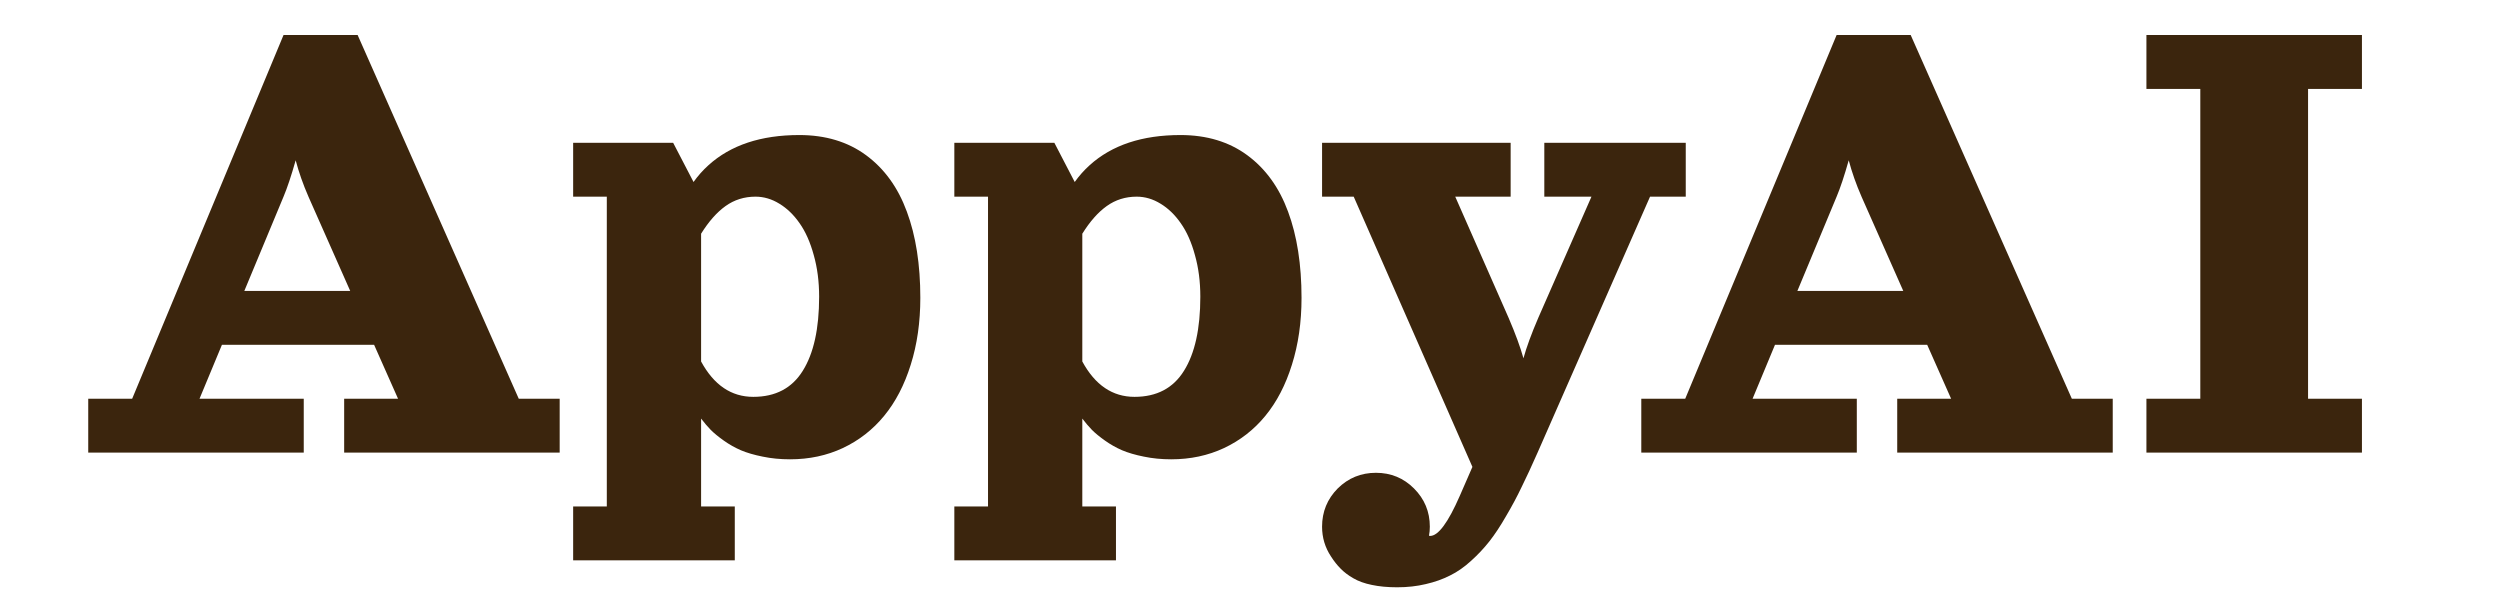 <svg width="116" height="28" viewBox="0 0 116 28" fill="none" xmlns="http://www.w3.org/2000/svg">
<rect width="116" height="28" fill="white"/>
<path d="M13.156 1.625H16.594L24.07 18.5H25.969V21H15.969V18.5H18.469L17.359 16H10.297L9.258 18.5H14.094V21H4.094V18.5H6.133L13.156 1.625ZM11.336 13.5H16.25L14.312 9.125C14.062 8.552 13.865 7.99 13.719 7.438C13.516 8.156 13.328 8.719 13.156 9.125L11.336 13.5ZM37.086 6.266C38.305 6.266 39.339 6.578 40.188 7.203C41.036 7.828 41.667 8.701 42.078 9.82C42.495 10.94 42.703 12.273 42.703 13.82C42.703 14.95 42.555 15.984 42.258 16.922C41.966 17.859 41.555 18.651 41.023 19.297C40.497 19.938 39.859 20.435 39.109 20.789C38.365 21.138 37.547 21.312 36.656 21.312C36.208 21.312 35.786 21.271 35.391 21.188C34.995 21.109 34.656 21.01 34.375 20.891C34.099 20.771 33.836 20.622 33.586 20.445C33.336 20.268 33.133 20.102 32.977 19.945C32.825 19.789 32.677 19.615 32.531 19.422V23.5H34.094V26H26.594V23.5H28.156V9.125H26.594V6.625H31.234L32.18 8.445C32.383 8.159 32.615 7.898 32.875 7.664C33.906 6.732 35.31 6.266 37.086 6.266ZM32.531 16.773C33.125 17.867 33.932 18.414 34.953 18.414C35.984 18.414 36.75 18.01 37.25 17.203C37.755 16.396 38.008 15.25 38.008 13.766C38.008 13.068 37.925 12.425 37.758 11.836C37.596 11.242 37.378 10.75 37.102 10.359C36.831 9.969 36.518 9.667 36.164 9.453C35.81 9.234 35.44 9.125 35.055 9.125C34.534 9.125 34.07 9.271 33.664 9.562C33.263 9.849 32.885 10.276 32.531 10.844V16.773ZM54.773 6.266C55.992 6.266 57.026 6.578 57.875 7.203C58.724 7.828 59.354 8.701 59.766 9.82C60.182 10.94 60.391 12.273 60.391 13.82C60.391 14.95 60.242 15.984 59.945 16.922C59.654 17.859 59.242 18.651 58.711 19.297C58.185 19.938 57.547 20.435 56.797 20.789C56.052 21.138 55.234 21.312 54.344 21.312C53.896 21.312 53.474 21.271 53.078 21.188C52.682 21.109 52.344 21.01 52.062 20.891C51.786 20.771 51.523 20.622 51.273 20.445C51.023 20.268 50.82 20.102 50.664 19.945C50.513 19.789 50.365 19.615 50.219 19.422V23.5H51.781V26H44.281V23.5H45.844V9.125H44.281V6.625H48.922L49.867 8.445C50.07 8.159 50.302 7.898 50.562 7.664C51.594 6.732 52.997 6.266 54.773 6.266ZM50.219 16.773C50.812 17.867 51.62 18.414 52.641 18.414C53.672 18.414 54.438 18.01 54.938 17.203C55.443 16.396 55.695 15.25 55.695 13.766C55.695 13.068 55.612 12.425 55.445 11.836C55.284 11.242 55.065 10.75 54.789 10.359C54.518 9.969 54.206 9.667 53.852 9.453C53.497 9.234 53.128 9.125 52.742 9.125C52.221 9.125 51.758 9.271 51.352 9.562C50.95 9.849 50.573 10.276 50.219 10.844V16.773ZM61.758 25.82C61.482 25.404 61.344 24.943 61.344 24.438C61.344 23.745 61.586 23.154 62.07 22.664C62.56 22.18 63.151 21.938 63.844 21.938C64.537 21.938 65.125 22.18 65.609 22.664C66.099 23.154 66.344 23.745 66.344 24.438C66.344 24.583 66.331 24.724 66.305 24.859C66.326 24.865 66.344 24.867 66.359 24.867C66.734 24.867 67.193 24.247 67.734 23.008L68.32 21.664L62.812 9.125H61.344V6.625H70.094V9.125H67.523L70 14.75C70.318 15.49 70.547 16.115 70.688 16.625C70.828 16.115 71.057 15.49 71.375 14.75L73.844 9.125H71.656V6.625H78.219V9.125H76.562L71.344 21C71.073 21.615 70.828 22.143 70.609 22.586C70.396 23.034 70.154 23.487 69.883 23.945C69.617 24.409 69.359 24.799 69.109 25.117C68.859 25.435 68.576 25.737 68.258 26.023C67.945 26.31 67.62 26.537 67.281 26.703C66.943 26.875 66.568 27.008 66.156 27.102C65.745 27.201 65.302 27.25 64.828 27.25C64.385 27.25 63.995 27.213 63.656 27.141C63.318 27.073 63.029 26.969 62.789 26.828C62.555 26.693 62.359 26.544 62.203 26.383C62.047 26.227 61.898 26.039 61.758 25.82ZM85.219 1.625H88.656L96.133 18.5H98.031V21H88.031V18.5H90.531L89.422 16H82.359L81.32 18.5H86.156V21H76.156V18.5H78.195L85.219 1.625ZM83.398 13.5H88.312L86.375 9.125C86.125 8.552 85.927 7.99 85.781 7.438C85.578 8.156 85.391 8.719 85.219 9.125L83.398 13.5ZM99.594 1.625H109.594V4.125H107.094V18.5H109.594V21H99.594V18.5H102.094V4.125H99.594V1.625Z" fill="#3B250D"/>
</svg>
